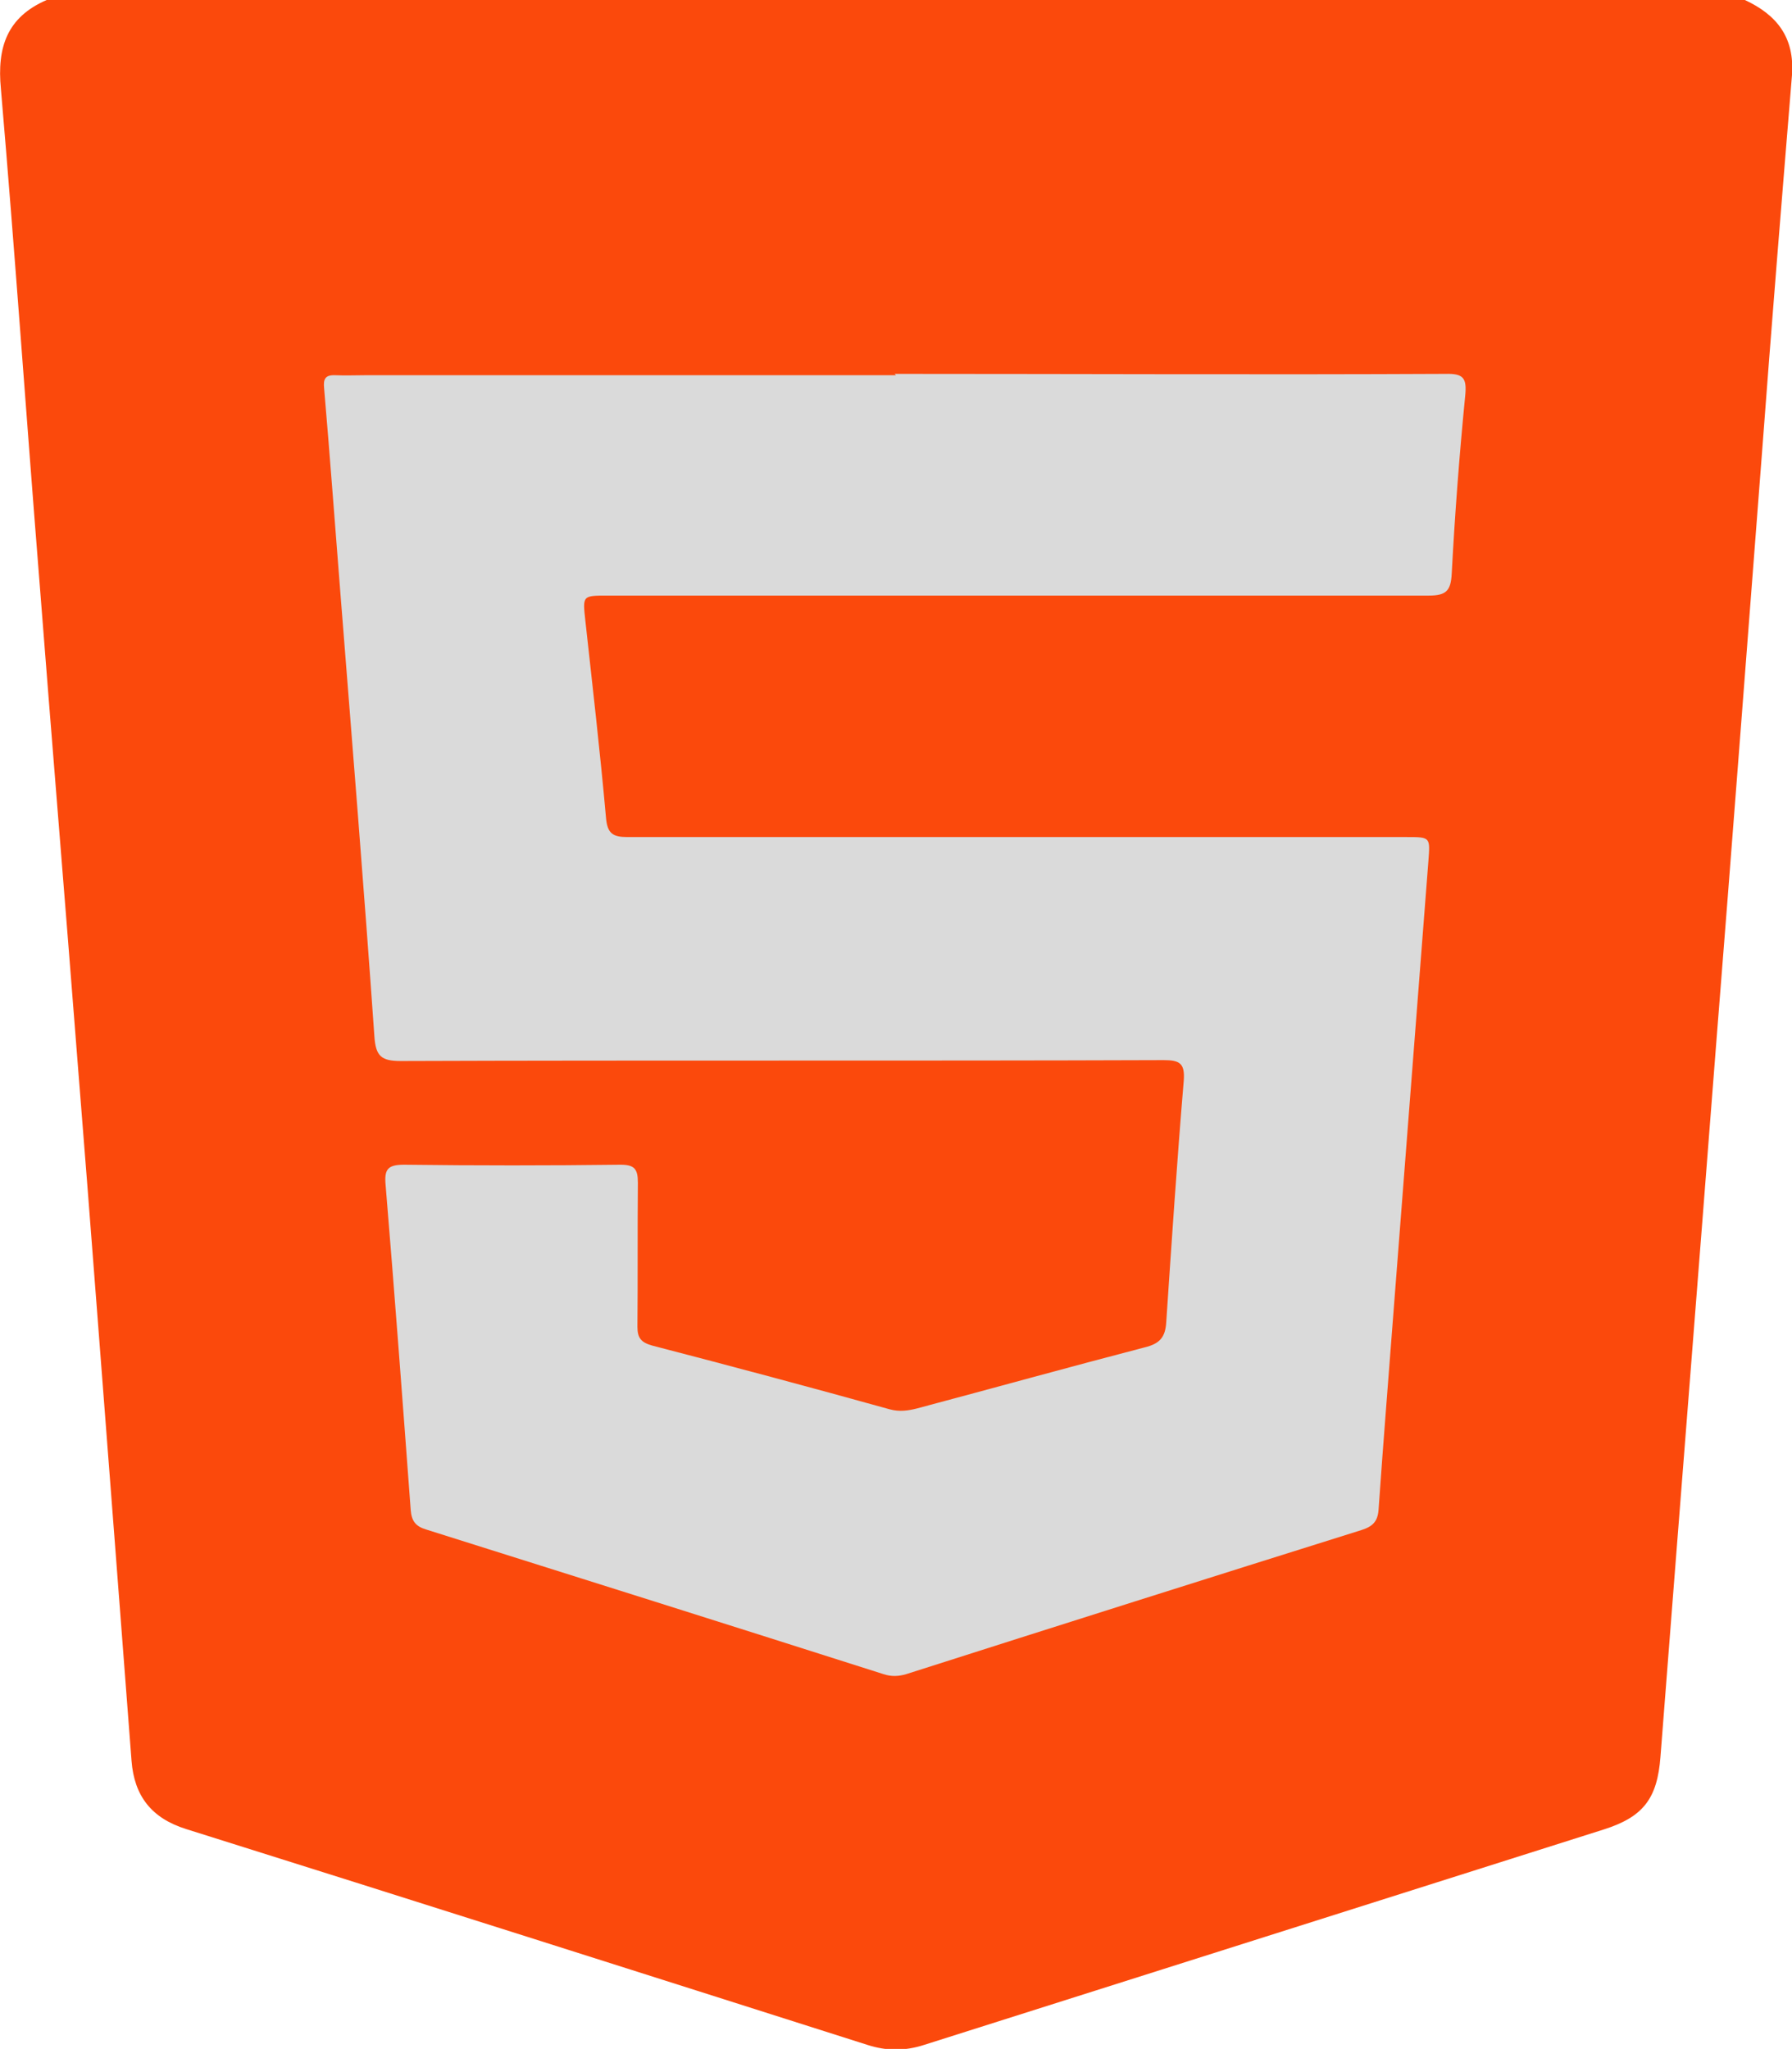 <?xml version="1.0" encoding="UTF-8"?><svg id="Calque_1" xmlns="http://www.w3.org/2000/svg" viewBox="0 0 39.92 45.65"><defs><style>.cls-1{fill:#fb490c;}.cls-2{fill:#dadada;}</style></defs><rect class="cls-2" x="5.4" y="5.07" width="29.8" height="35.01"/><path class="cls-1" d="M1.04,0h37.83c.71.33,1.11.83,1.05,1.67-.23,2.81-.46,5.63-.67,8.44-.34,4.39-.67,8.77-1.02,13.16-.41,5.29-.83,10.58-1.24,15.87-.07.93-.38,1.34-1.26,1.62-5.05,1.6-10.09,3.2-15.14,4.8-.43.14-.84.14-1.27,0-5.06-1.61-10.12-3.22-15.18-4.81-.76-.24-1.15-.73-1.21-1.52-.12-1.57-.24-3.14-.36-4.71-.28-3.61-.55-7.23-.84-10.84-.28-3.61-.58-7.23-.86-10.84C.58,9.21.33,5.59.02,1.98-.07,1.05.16.38,1.04,0ZM19.96,8.36c-3.94,0-7.88,0-11.82,0-.22,0-.45.01-.67,0-.23-.01-.27.09-.25.29.13,1.51.24,3.02.36,4.53.26,3.3.53,6.61.76,9.91.03.44.15.55.59.55,5.66-.02,11.33,0,16.99-.02.36,0,.48.07.45.46-.15,1.79-.27,3.59-.39,5.38-.02.34-.15.48-.48.56-1.69.44-3.38.91-5.07,1.36-.2.05-.39.08-.61.02-1.76-.49-3.52-.96-5.29-1.42-.25-.07-.33-.17-.33-.42.01-1.07,0-2.14.01-3.21,0-.31-.08-.4-.39-.4-1.61.02-3.21.02-4.82,0-.37,0-.44.11-.41.45.2,2.41.38,4.83.56,7.25.02.24.11.36.35.43,3.4,1.07,6.79,2.14,10.18,3.22.18.06.34.05.51,0,3.38-1.08,6.76-2.15,10.14-3.21.25-.08.36-.19.38-.45.11-1.59.24-3.17.36-4.76.25-3.23.5-6.46.75-9.69.04-.54.05-.54-.49-.54-5.78,0-11.57,0-17.35,0-.33,0-.45-.08-.48-.43-.13-1.46-.3-2.93-.46-4.39-.06-.56-.07-.56.5-.56,6.1,0,12.19,0,18.29,0,.39,0,.49-.11.51-.49.07-1.32.17-2.64.3-3.96.04-.4-.04-.5-.44-.49-4.09.02-8.18,0-12.27,0Z"/></svg>